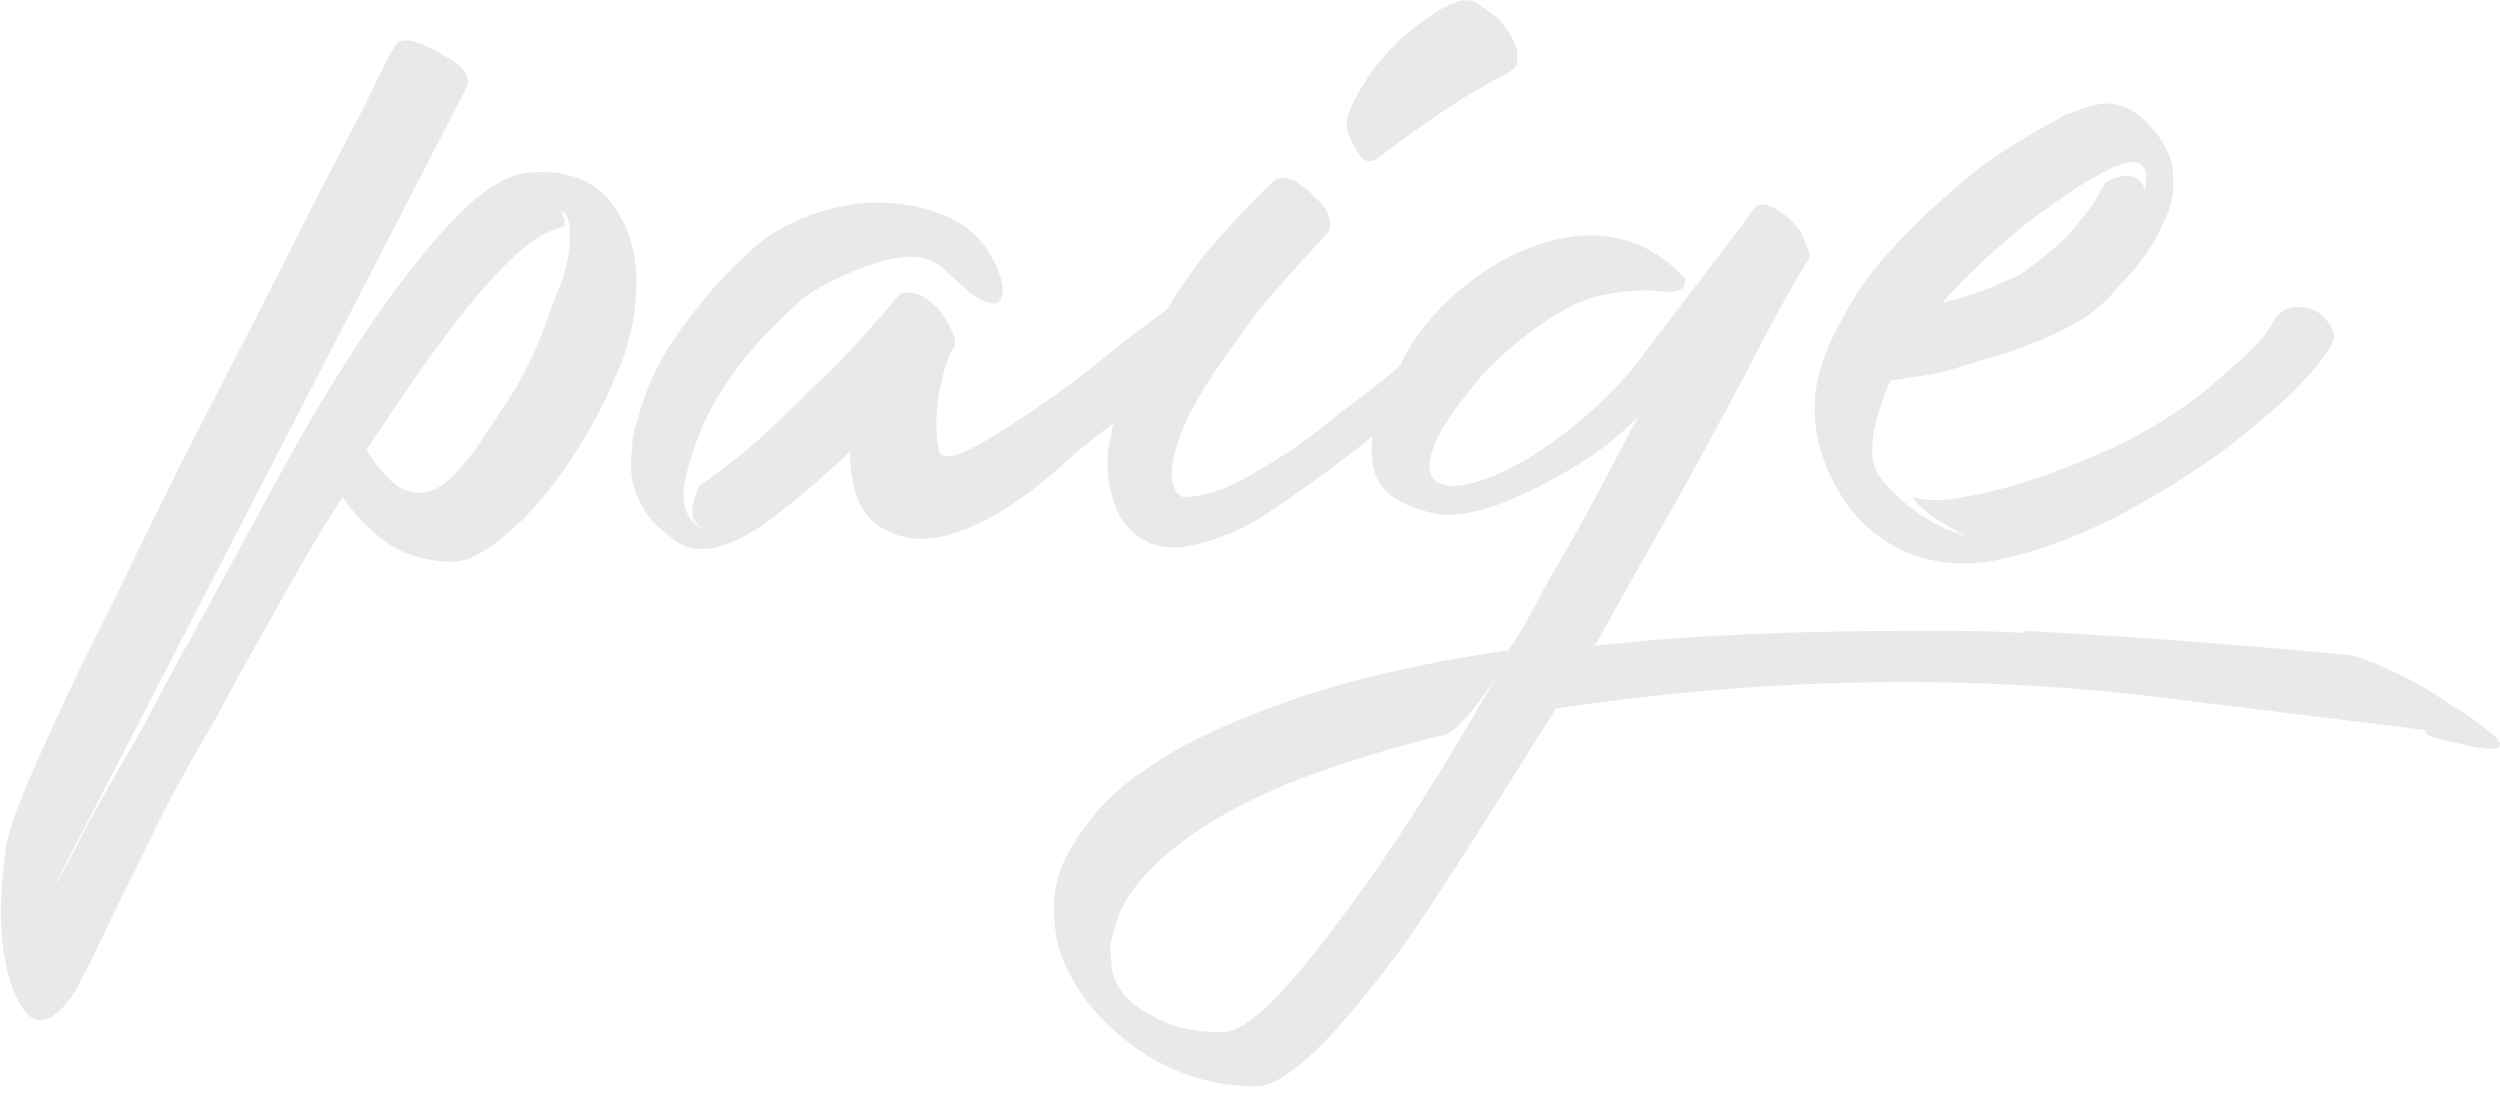 <?xml version="1.0" encoding="utf-8"?>
<!-- Generator: Adobe Illustrator 27.1.1, SVG Export Plug-In . SVG Version: 6.00 Build 0)  -->
<svg version="1.1" id="Capa_1" xmlns="http://www.w3.org/2000/svg" xmlns:xlink="http://www.w3.org/1999/xlink" x="0px" y="0px"
	 viewBox="0 0 964.3 421.7" style="enable-background:new 0 0 964.3 421.7;" xml:space="preserve">
<style type="text/css">
	.st0{fill:#E8E9EB;}
</style>
<g transform="matrix( 8.326, 0, 0, 8.326, -3767.65,-3440.95) ">
	<g>
		<g id="Layer0_0_FILL">
			<path class="st0" d="M473.5,416.1c-0.5-0.3-1-0.6-1.5-0.8c-0.5-0.2-0.9-0.2-1.1,0c-0.2,0.2-0.7,1.2-1.5,2.9
				c-0.9,1.7-2,3.8-3.3,6.4c-1.3,2.6-2.7,5.3-4.2,8.2c-1.5,2.9-2.9,5.8-4.2,8.5c-1.4,2.7-2.5,5.1-3.4,7.1c-0.9,2-1.4,3.4-1.5,4.1
				c-0.2,1.4-0.3,2.8-0.2,4.1c0.1,1.3,0.4,2.4,0.8,3.1c0.4,0.8,0.9,1,1.5,0.7c0.4-0.3,0.8-0.7,1.1-1.2c0.3-0.6,0.8-1.5,1.4-2.8
				c0.6-1.3,1.4-2.8,2.2-4.5s1.9-3.6,3-5.5c1-1.9,2.1-3.8,3.1-5.6c1-1.8,1.9-3.3,2.7-4.5c0.5,0.8,1.2,1.5,2,2.1
				c0.9,0.6,1.9,0.9,3.1,0.9c0.7,0,1.6-0.5,2.5-1.3c1-0.8,1.9-1.9,2.8-3.2c0.9-1.3,1.6-2.6,2.2-4c0.7-1.5,1-3,1-4.5
				c0-1.6-0.5-2.8-1.3-3.8c-0.9-1-2.2-1.4-3.9-1.2c-1.1,0.2-2.2,1-3.5,2.4c-1.3,1.4-2.6,3.1-4,5.2c-1.4,2.1-2.7,4.3-4,6.7
				c-1.3,2.4-2.5,4.6-3.7,6.8c-0.3,0.6-0.7,1.2-1,1.8c-0.3,0.6-0.6,1.1-0.9,1.7c-0.3,0.6-0.8,1.5-1.5,2.7s-1.4,2.4-2,3.6
				c-0.6,1.2-1,1.9-1.2,2.2l19.2-37.2C474.2,416.7,474,416.4,473.5,416.1 M474.6,427c1.6-1.9,2.9-3,4-3.2c0.1-0.1,0.1-0.3,0-0.5
				c-0.1-0.3,0-0.3,0.1-0.1c0.1,0.1,0.2,0.4,0.2,0.6c0,0.3,0,0.6,0,1.1c-0.1,0.5-0.2,1-0.4,1.5c-0.2,0.5-0.4,1-0.6,1.6
				c-0.5,1.4-1.1,2.7-1.9,3.9s-1.4,2.2-2.1,3c-0.7,0.8-1.3,1.2-1.9,1.2c-0.7,0-1.2-0.3-1.6-0.8c-0.4-0.4-0.7-0.8-0.9-1.2
				C471.3,431.4,473,428.9,474.6,427 M520.3,413.3c-0.2,0-0.7,0.2-1.2,0.5c-1.9,1.2-3.3,2.8-4.1,4.7c-0.1,0.3-0.1,0.5-0.1,0.6
				c0,0.1,0,0.2,0.1,0.4c0.1,0.3,0.3,0.7,0.6,1.1c0.2,0.2,0.5,0.2,0.9-0.1c1.8-1.4,3.6-2.6,5.2-3.5c0.7-0.3,1.1-0.6,1.1-0.8
				c0-0.2,0-0.4,0-0.6c-0.1-0.4-0.4-0.9-0.8-1.4c-0.5-0.4-0.9-0.7-1.3-0.9C520.5,413.3,520.4,413.3,520.3,413.3 M566.8,447.8
				c1.3,0.3,1.8,0.2,1.4-0.3c-0.1-0.1-0.1-0.1-0.2-0.2c-0.5-0.4-1.1-0.9-2-1.4c-1-0.7-1.9-1.2-2.8-1.6c-0.9-0.4-1.6-0.7-2.1-0.7
				c-6.3-0.6-11.2-0.9-14.8-1.1v0.1c-1.7-0.1-3.3-0.1-4.8-0.1c-5.7,0-10.8,0.2-15.1,0.7c1.6-2.9,3.1-5.5,4.5-8
				c1.3-2.4,2.4-4.4,3.2-6c0.8-1.5,1.5-2.8,2.2-3.9c0.1-0.2,0-0.5-0.2-0.9c-0.1-0.4-0.4-0.7-0.7-1c-0.3-0.3-0.7-0.5-1-0.6
				c-0.3-0.1-0.5,0-0.6,0.1c0,0-0.3,0.4-0.7,1c0,0-0.1,0.1-0.1,0.1l-4.2,5.5c-0.1,0.1-0.2,0.3-0.3,0.4c-0.5,0.7-1.1,1.3-1.8,2
				c-1.3,1.2-2.6,2.2-3.9,2.9c-1.3,0.7-2.3,1-3.1,1c-0.8-0.1-1.1-0.5-0.9-1.4c0.2-0.8,0.8-1.8,1.7-2.9c0.8-1.1,1.8-2,3-2.9
				c1.2-0.9,2.3-1.5,3.5-1.7c1.1-0.2,2-0.2,2.8-0.1c0.6,0,0.8-0.2,0.8-0.6c-1.2-1.3-2.5-1.9-4-2c-1.6-0.1-3.1,0.4-4.6,1.2
				c-1.5,0.9-2.8,2-3.8,3.4c-0.3,0.4-0.6,0.9-0.8,1.4c-0.8,0.7-1.7,1.4-2.8,2.2c-1.3,1.1-2.6,2-4,2.8c-1.3,0.8-2.4,1.1-3.3,1.1
				c-0.4-0.2-0.5-0.6-0.5-1.2c0-0.6,0.3-1.5,0.8-2.6c0.9-1.7,2-3.2,3.2-4.8c1.2-1.5,2.3-2.6,3.1-3.5c0.2-0.2,0.3-0.4,0.2-0.8
				s-0.3-0.7-0.7-1c-0.3-0.4-0.7-0.6-1-0.8c-0.3-0.1-0.6-0.1-0.8,0c-0.9,0.8-2,2-3.3,3.5c-0.6,0.8-1.2,1.6-1.7,2.5
				c-0.3,0.2-0.8,0.6-1.5,1.1c-1,0.8-2.2,1.8-3.6,2.8c-1.4,1-2.6,1.8-3.7,2.4c-1.1,0.6-1.7,0.7-1.8,0.2c-0.2-1.1-0.1-2.1,0.1-3
				c0.2-0.9,0.4-1.5,0.6-1.7c0.1-0.2,0.1-0.5-0.1-0.8c-0.1-0.3-0.3-0.6-0.6-1c-0.4-0.4-0.7-0.6-1-0.7s-0.5-0.1-0.8,0
				c0,0-0.4,0.5-1.2,1.4c-0.7,0.8-1.6,1.8-2.8,2.9c-1.1,1.1-2.2,2.2-3.3,3.1c-0.8,0.6-1.4,1.1-2,1.5c-0.5,1.1-0.4,1.7,0.3,2
				c-0.9-0.3-1.2-1.2-0.9-2.5c0.4-1.6,1-3,1.9-4.3c0.8-1.3,2-2.5,3.4-3.8c0.5-0.4,1.2-0.8,2.1-1.2c0.9-0.4,1.7-0.7,2.6-0.8
				c0.9-0.1,1.5,0.1,2,0.6c0.3,0.3,0.7,0.6,1,0.9c0.3,0.3,0.7,0.5,1,0.6c0.3,0.1,0.5,0,0.6-0.2c0.1-0.2,0.1-0.5,0-0.9
				c-0.5-1.5-1.4-2.5-2.8-3c-1.3-0.5-2.8-0.7-4.4-0.4c-1.6,0.3-3,0.9-4.2,1.9c-1,0.9-2,1.9-2.8,3c-0.9,1.1-1.6,2.2-2.1,3.4
				c-0.2,0.5-0.4,1-0.5,1.5c-0.2,0.5-0.3,1-0.3,1.5c-0.2,1.2,0.1,2.3,1,3.4c0.2,0.2,0.5,0.4,0.7,0.6c0.3,0.2,0.5,0.4,0.8,0.5
				c0.9,0.3,2,0,3.4-0.9c1.3-0.9,2.7-2.1,4.2-3.5c0,2,0.6,3.2,1.8,3.7c1.2,0.6,2.7,0.4,4.6-0.6c1-0.5,2.4-1.5,4-3
				c0.5-0.4,1.1-0.9,1.8-1.4c-0.1,0.3-0.1,0.6-0.2,0.9c-0.2,1.2,0,2.4,0.5,3.4c0.7,1.1,1.7,1.6,3,1.4c1.3-0.2,2.8-0.8,4.2-1.8
				c1.5-1,3-2.1,4.5-3.3c-0.1,0.9,0,1.6,0.3,2.1c0.4,0.7,1.3,1.2,2.7,1.5c0.6,0.1,1.5,0,2.7-0.4c1.1-0.4,2.3-1,3.5-1.7
				s2.2-1.5,3.1-2.4c-0.5,0.9-1.1,2.1-1.8,3.4c-0.7,1.3-1.4,2.6-2.2,3.9c-0.7,1.3-1.3,2.5-2,3.5c-4.1,0.6-7.5,1.4-10.3,2.4
				c-2.8,1-5,2-6.6,3.2c-1.1,0.7-1.9,1.5-2.5,2.3c-0.6,0.8-1.1,1.5-1.4,2.4c-0.3,0.9-0.3,1.7-0.2,2.6c0.1,0.9,0.4,1.7,0.9,2.5
				c0.8,1.4,2,2.5,3.4,3.4c1.5,0.9,3.1,1.4,5,1.4c0.9,0,2.1-0.9,3.6-2.5c1.5-1.7,3.2-3.8,4.9-6.5c1.8-2.7,3.5-5.5,5.4-8.5
				c9.4-1.4,18.5-1.6,27.3-0.6l13,1.6C564.8,447.4,565.4,447.5,566.8,447.8 M504,457.8c-0.1-0.5,0-1.1,0.2-1.7
				c0.2-0.7,0.6-1.4,1.2-2.1c0.6-0.7,1.4-1.4,2.4-2.1c1.3-0.9,3-1.8,5.1-2.6c1.9-0.7,4.1-1.4,6.6-2c0.5-0.2,1.3-1.1,2.3-2.6
				l-1.4,2.4c-1.5,2.5-3,4.9-4.5,7c-1.5,2.1-2.8,3.8-4,5.1c-1.2,1.3-2.1,1.9-2.8,1.9c-1.1,0-2.1-0.2-2.9-0.6
				c-0.8-0.4-1.4-0.8-1.8-1.4C504.2,458.8,504,458.4,504,457.8 M553.1,420.7c-0.2-0.5-0.4-0.9-0.8-1.4c-0.6-0.7-1.2-1.1-1.9-1.2
				c-0.5-0.1-1.2,0.1-2.2,0.5c-0.9,0.5-2,1.1-3.2,1.9c-0.9,0.6-1.7,1.3-2.6,2.1c-0.9,0.8-1.7,1.6-2.5,2.5c-0.8,0.9-1.5,1.9-2,2.9
				c-0.6,1-1,2-1.2,3c-0.3,1.6,0,3.1,0.7,4.5c0.7,1.4,1.7,2.5,3.1,3.2c1.4,0.7,3.1,0.9,5.1,0.4c2-0.5,4-1.3,6.1-2.5
				c2.1-1.2,3.9-2.4,5.5-3.8c1.6-1.3,2.7-2.5,3.3-3.5c0.1-0.2,0.2-0.5,0.1-0.6c0-0.2-0.2-0.5-0.5-0.8c-0.3-0.3-0.7-0.4-1.2-0.4
				c-0.5,0-0.9,0.3-1.2,0.9c-0.3,0.6-1.3,1.5-2.8,2.8c-1.6,1.3-3.4,2.4-5.6,3.3c-2.1,0.9-4,1.5-5.8,1.8c-0.9,0.2-1.7,0.2-2.4,0
				c0.3,0.5,1.1,1.1,2.5,1.8c-1.5-0.4-2.8-1.3-3.9-2.6c-0.7-0.8-0.6-2.3,0.4-4.6c0.1,0,0.6-0.1,1.4-0.2c0.8-0.1,1.8-0.4,3-0.8
				c1.2-0.3,2.5-0.8,3.7-1.4c1-0.5,1.8-1.1,2.5-2c0.8-0.8,1.4-1.6,1.8-2.4c0.2-0.4,0.4-0.8,0.5-1.1c0.1-0.4,0.2-0.7,0.2-1.1
				C553.2,421.7,553.2,421.2,553.1,420.7 M550.1,421.7c-0.1,0.1-0.1,0.2-0.2,0.3c-0.4,0.8-1,1.5-1.6,2.2c-0.7,0.7-1.5,1.3-2.2,1.8
				c-0.7,0.3-1.3,0.6-1.9,0.8c-0.6,0.2-1.2,0.4-1.7,0.5c0.7-0.8,1.5-1.6,2.4-2.4c0.8-0.7,1.6-1.4,2.5-2c1.2-0.9,2.2-1.5,3.1-1.9
				c1.2-0.5,1.6-0.1,1.4,1.1C551.7,421.4,551.1,421.2,550.1,421.7z"/>
		</g>
	</g>
</g>
</svg>
